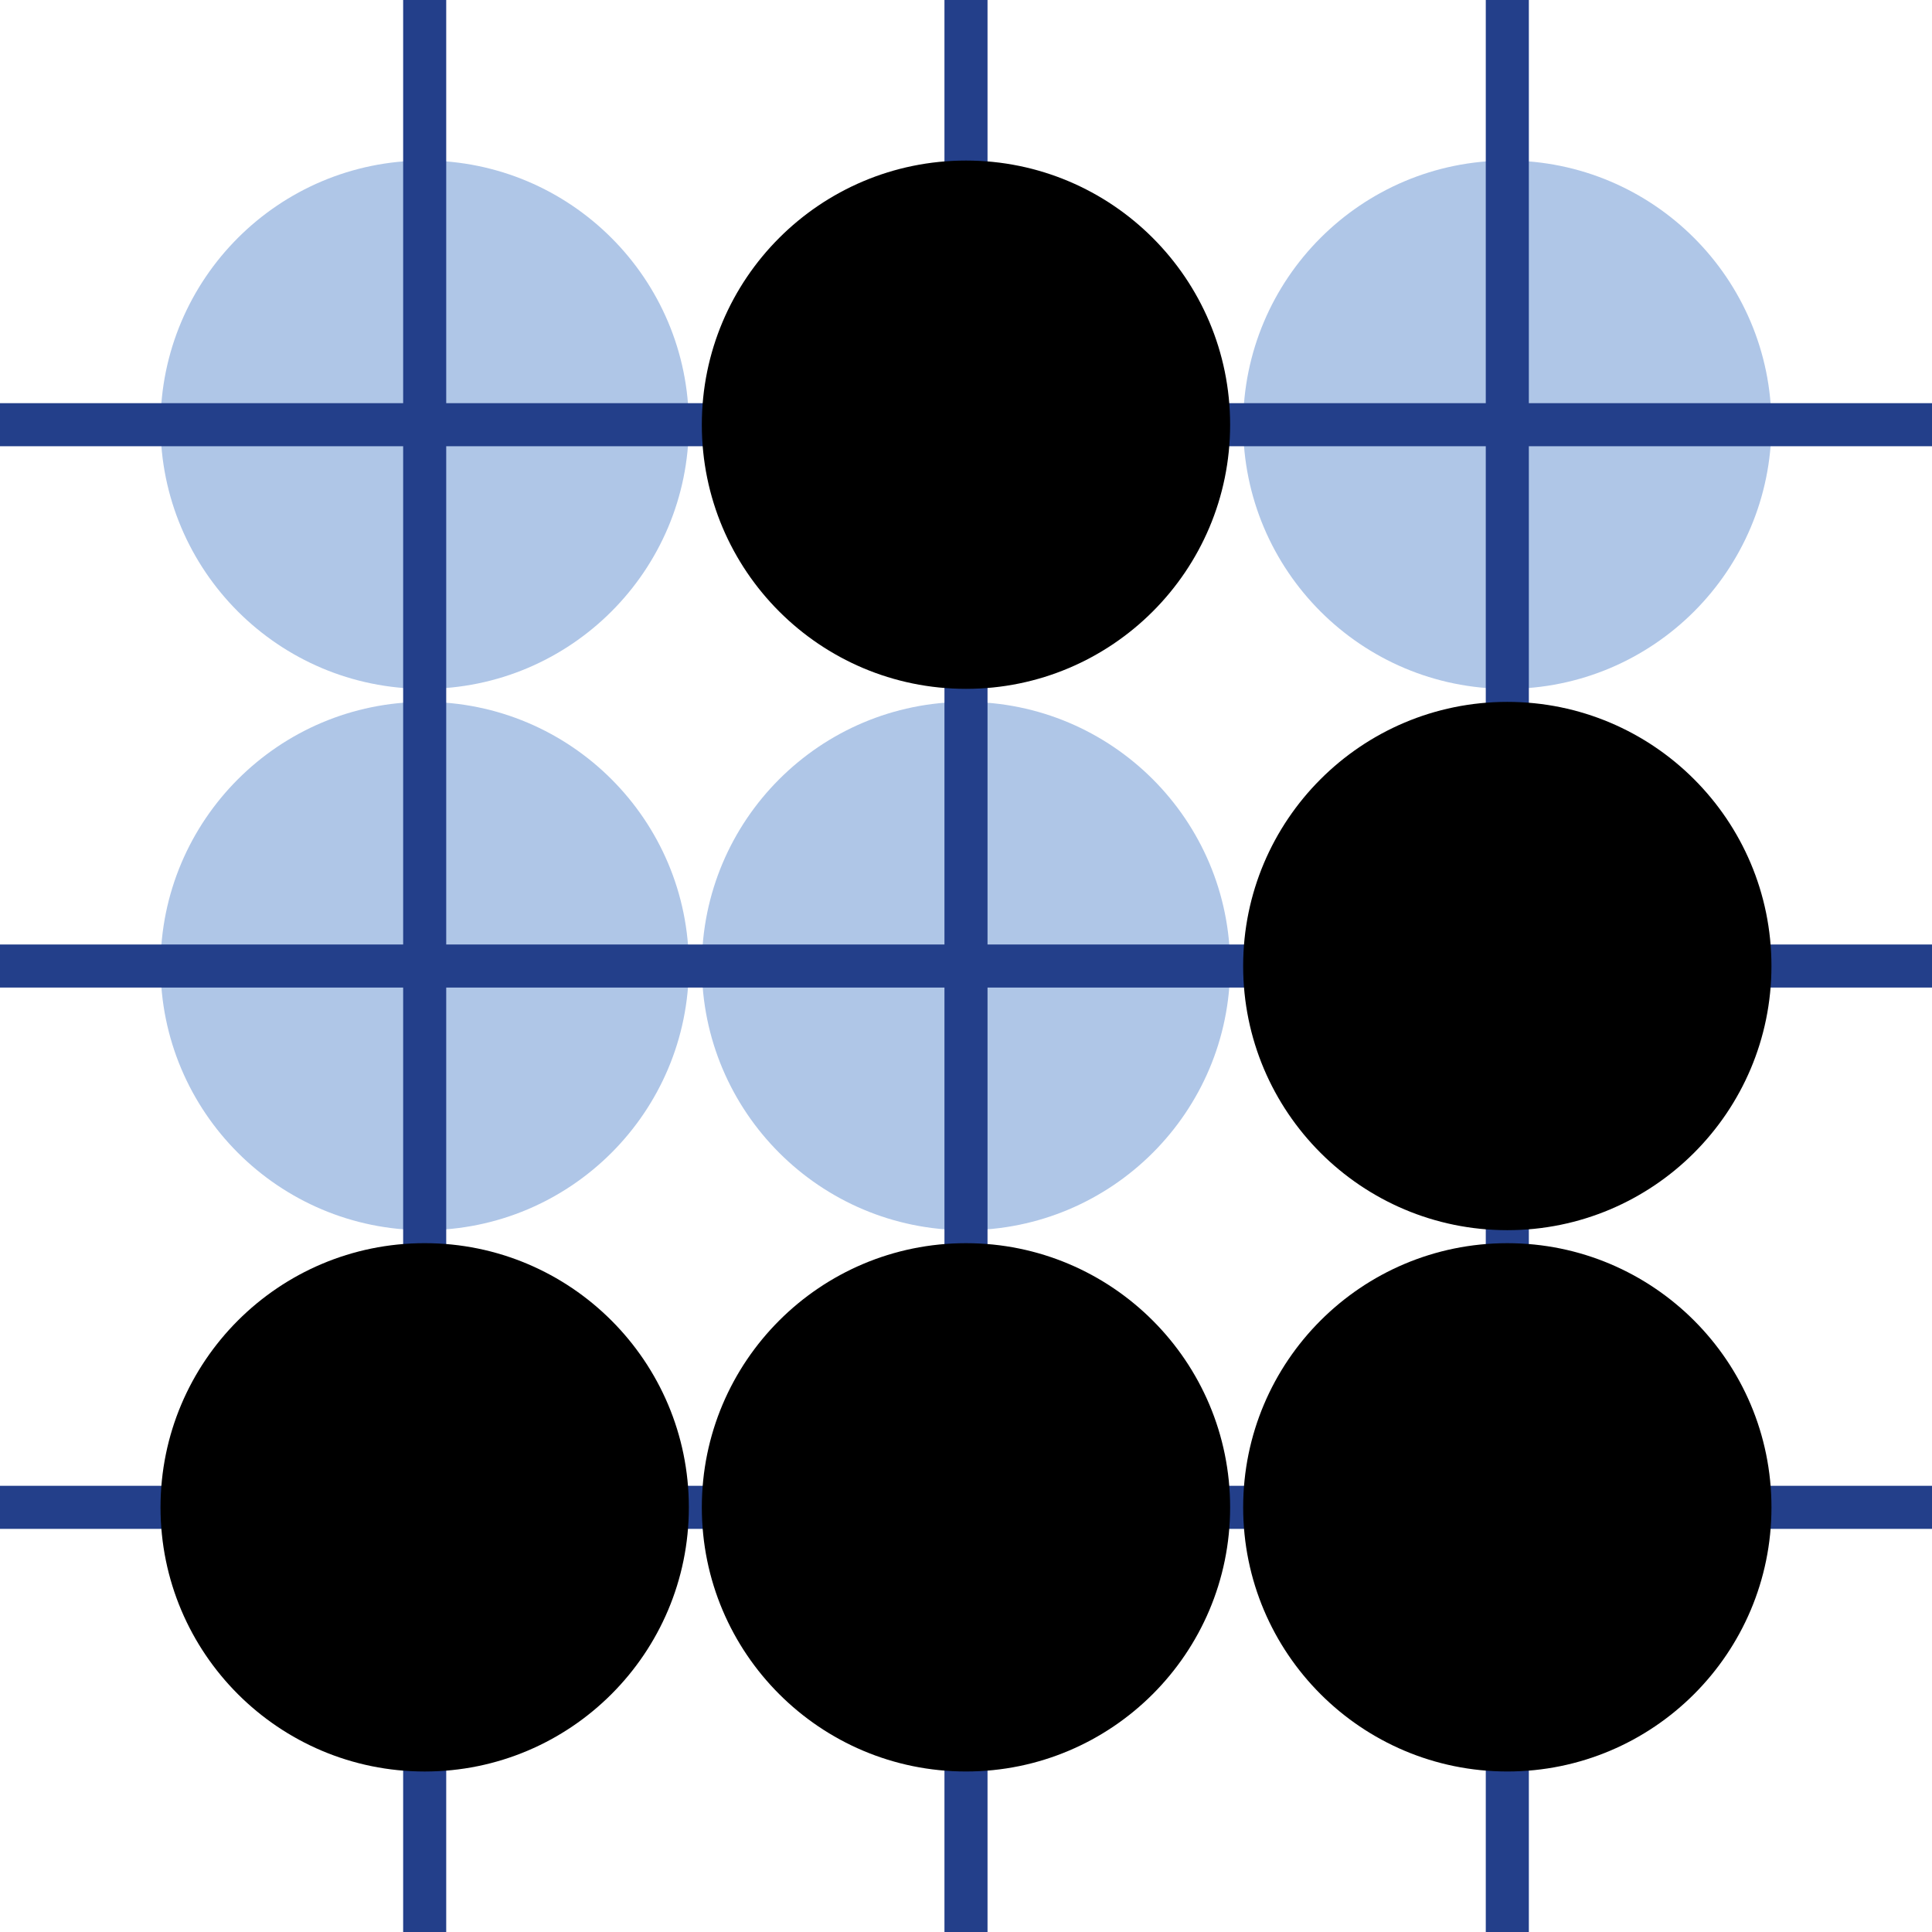 <?xml version="1.0" encoding="utf-8"?>
<!-- Generator: Adobe Illustrator 16.0.4, SVG Export Plug-In . SVG Version: 6.00 Build 0)  -->
<!DOCTYPE svg PUBLIC "-//W3C//DTD SVG 1.1//EN" "http://www.w3.org/Graphics/SVG/1.1/DTD/svg11.dtd">
<svg version="1.1" id="Layer_1" xmlns="http://www.w3.org/2000/svg" xmlns:xlink="http://www.w3.org/1999/xlink" x="0px" y="0px"
	 width="112.153px" height="112.153px" viewBox="127.676 73.318 112.153 112.153"
	 enable-background="new 127.676 73.318 112.153 112.153" xml:space="preserve">
<circle fill="#AFC6E7" cx="152.328" cy="97.972" r="15.334"/>
<circle fill="#AFC6E7" cx="152.33" cy="129.396" r="15.334"/>
<circle fill="#AFC6E7" cx="183.752" cy="129.396" r="15.334"/>
<circle fill="#AFC6E7" cx="215.175" cy="97.972" r="15.334"/>
<line fill="none" stroke="#233F8A" stroke-width="2.5" stroke-miterlimit="10" x1="127.676" y1="97.972" x2="239.829" y2="97.972"/>
<line fill="none" stroke="#233F8A" stroke-width="2.5" stroke-miterlimit="10" x1="127.676" y1="160.819" x2="239.829" y2="160.819"/>
<line fill="none" stroke="#233F8A" stroke-width="2.5" stroke-miterlimit="10" x1="127.676" y1="129.396" x2="239.829" y2="129.396"/>
<line fill="none" stroke="#233F8A" stroke-width="2.5" stroke-miterlimit="10" x1="152.329" y1="185.472" x2="152.329" y2="73.318"/>
<line fill="none" stroke="#233F8A" stroke-width="2.5" stroke-miterlimit="10" x1="215.176" y1="185.472" x2="215.176" y2="73.318"/>
<line fill="none" stroke="#233F8A" stroke-width="2.5" stroke-miterlimit="10" x1="183.752" y1="185.472" x2="183.752" y2="73.318"/>
<circle cx="152.329" cy="160.819" r="15.335"/>
<circle cx="183.751" cy="160.819" r="15.334"/>
<circle cx="215.176" cy="160.819" r="15.334"/>
<circle cx="215.175" cy="129.396" r="15.334"/>
<circle cx="183.751" cy="97.972" r="15.334"/>
</svg>
